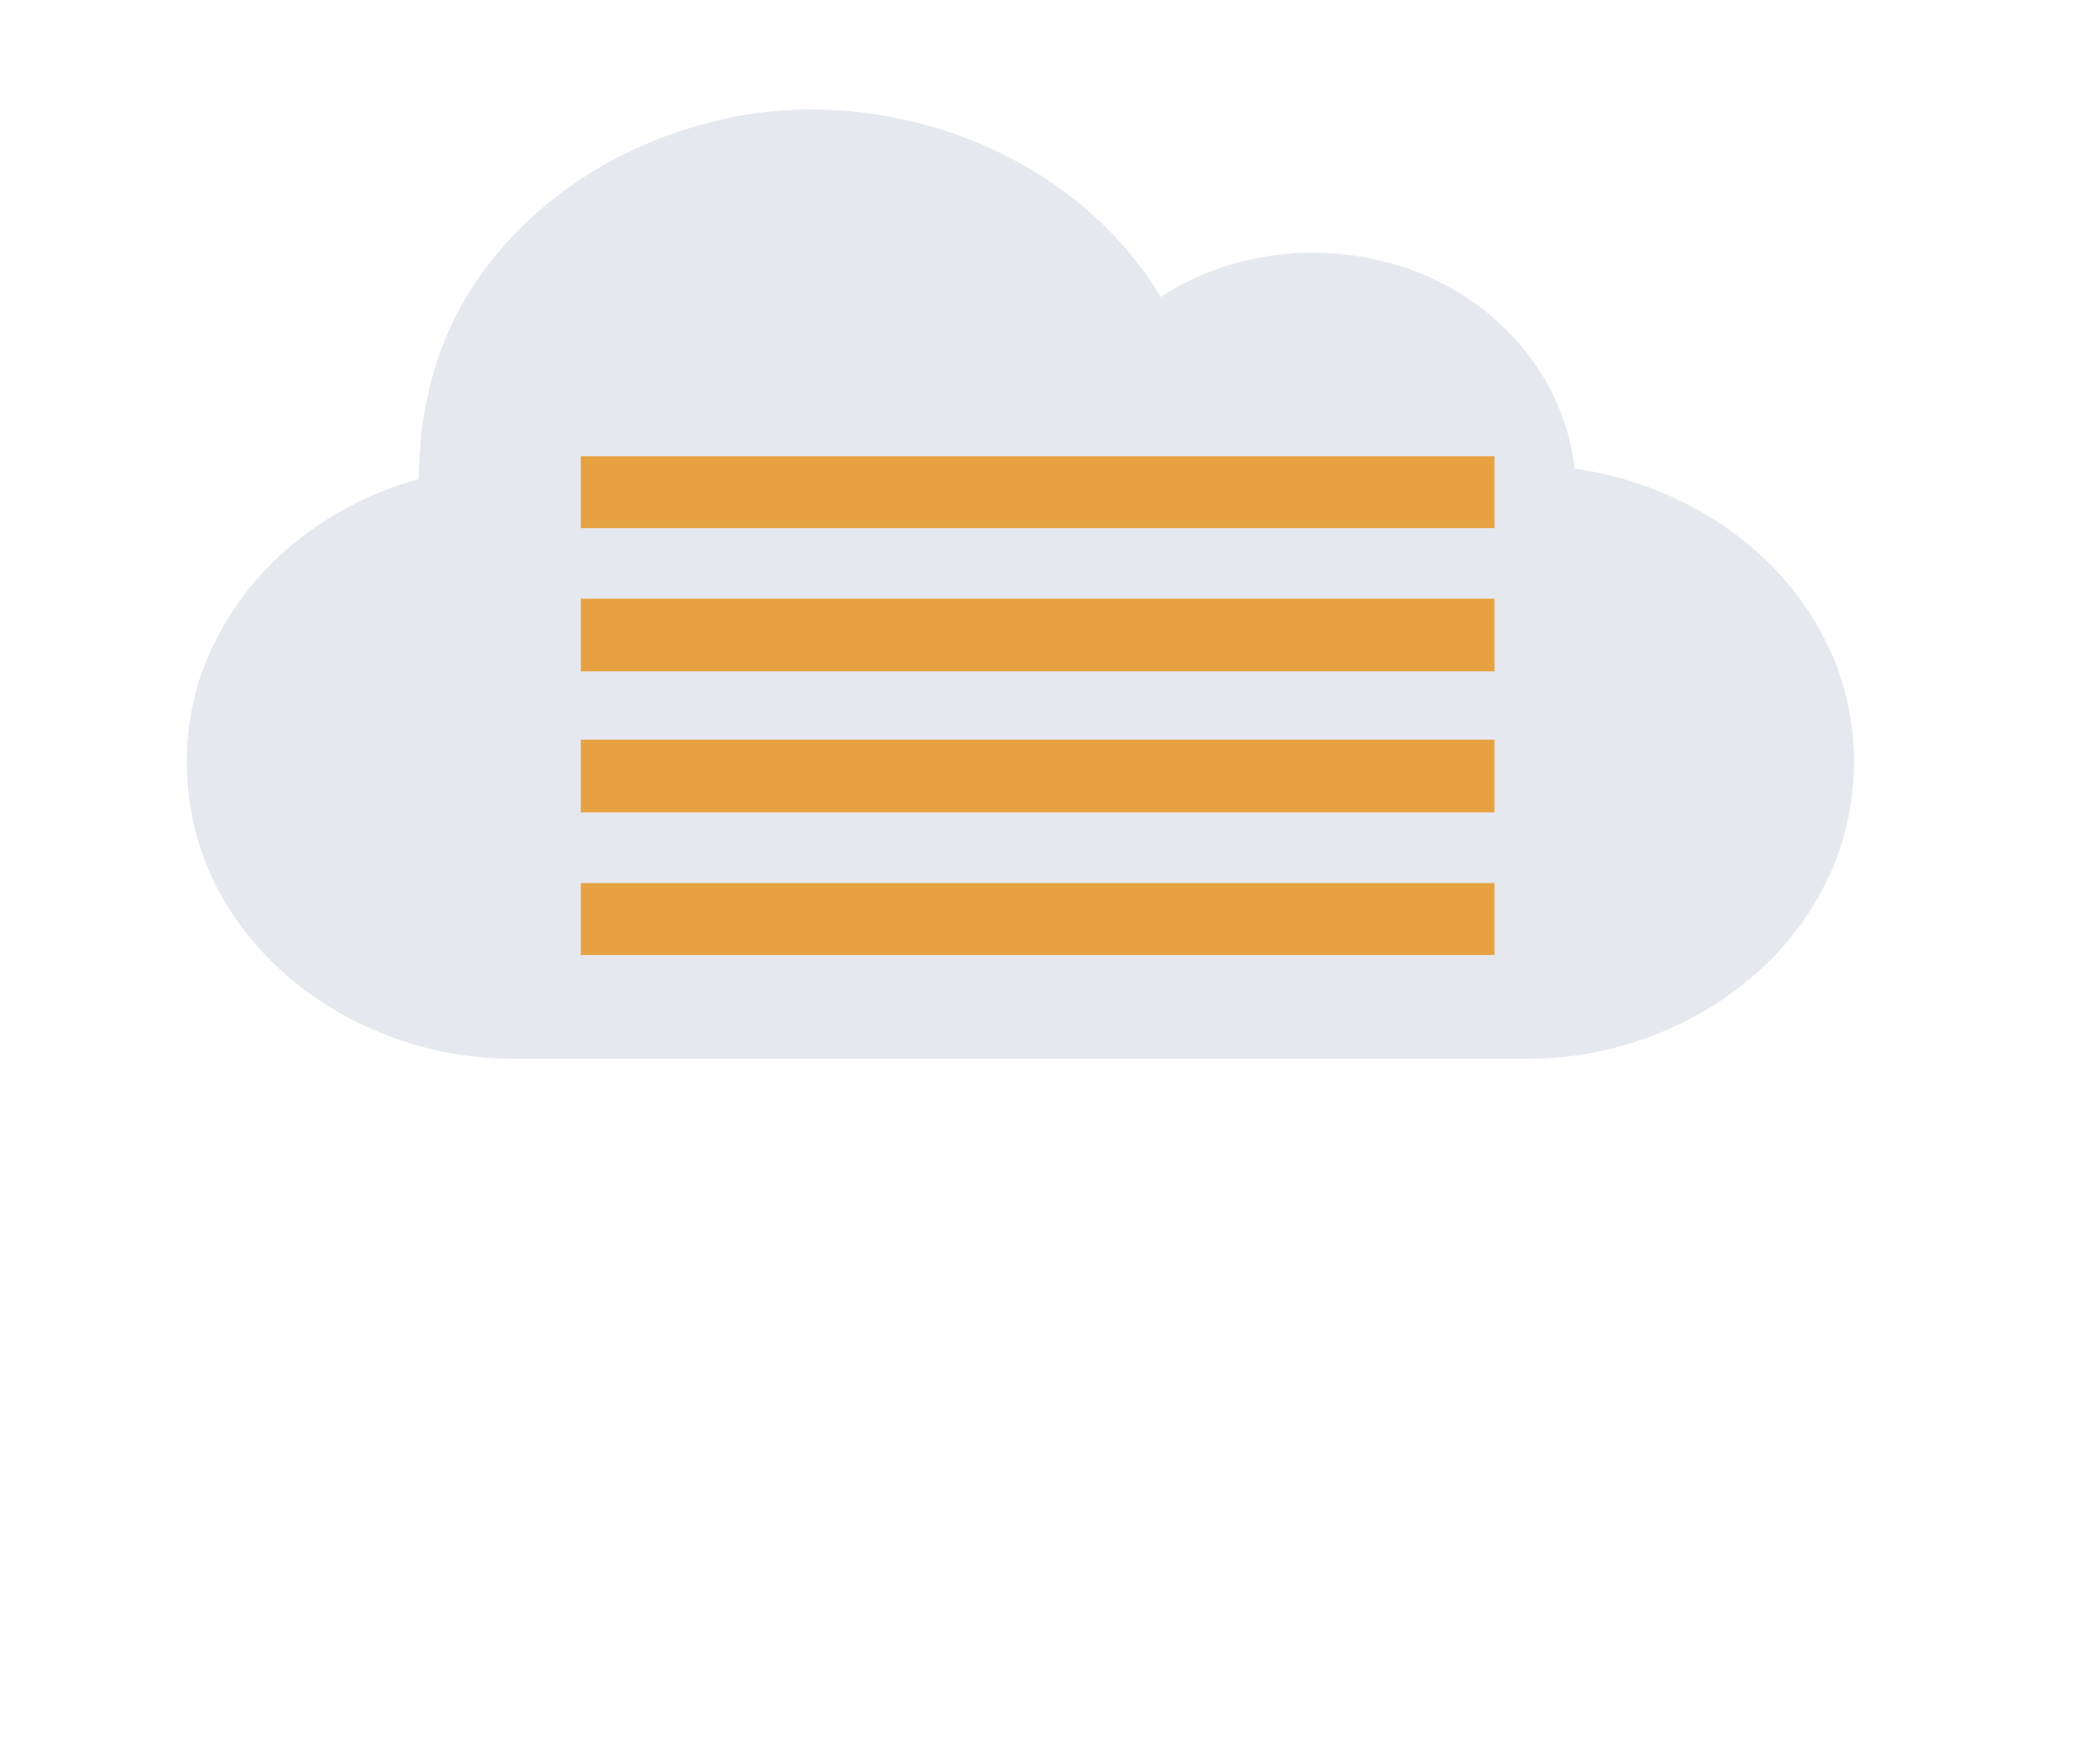 <svg id="weather34 dust icon" width="302pt" height="340" viewBox="0 0 302 255" xmlns="http://www.w3.org/2000/svg"><path fill="#e6e8ef" stroke="#e6e8ef" stroke-width=".1" d="M105.8 17c23.2-4.6 49.5 5.2 62 26C183 33 205 34.7 218 48c5.3 5.3 8.8 12.4 9.6 19.8 14.6 2 28.7 10.6 35.7 23.8 6.2 11.2 6.2 25.5.2 36.8-8 15.4-25.3 24.6-42.4 24.6H74c-15.7 0-31.4-7.6-40.2-20.7-8-11.6-9-27.6-2.4-40 5.8-11.5 17-19.7 29.2-23 0-9.4 2.2-18.7 7-26.6C76 29 90.5 20 106 17M84 66v10.3h132V66H84m0 20.6V97h132V86.5H84m0 20.5v10.4h132V107H84m0 20.7V138h132v-10.3H84z"/><path fill="#e6a141" stroke="#e6a141" stroke-width=".1" d="M84 66h132v10.3H84V66zM84 86.6h132V97H84V86.5zM84 107h132v10.4H84V107zM84 127.7h132V138H84v-10.3z"/></svg>
